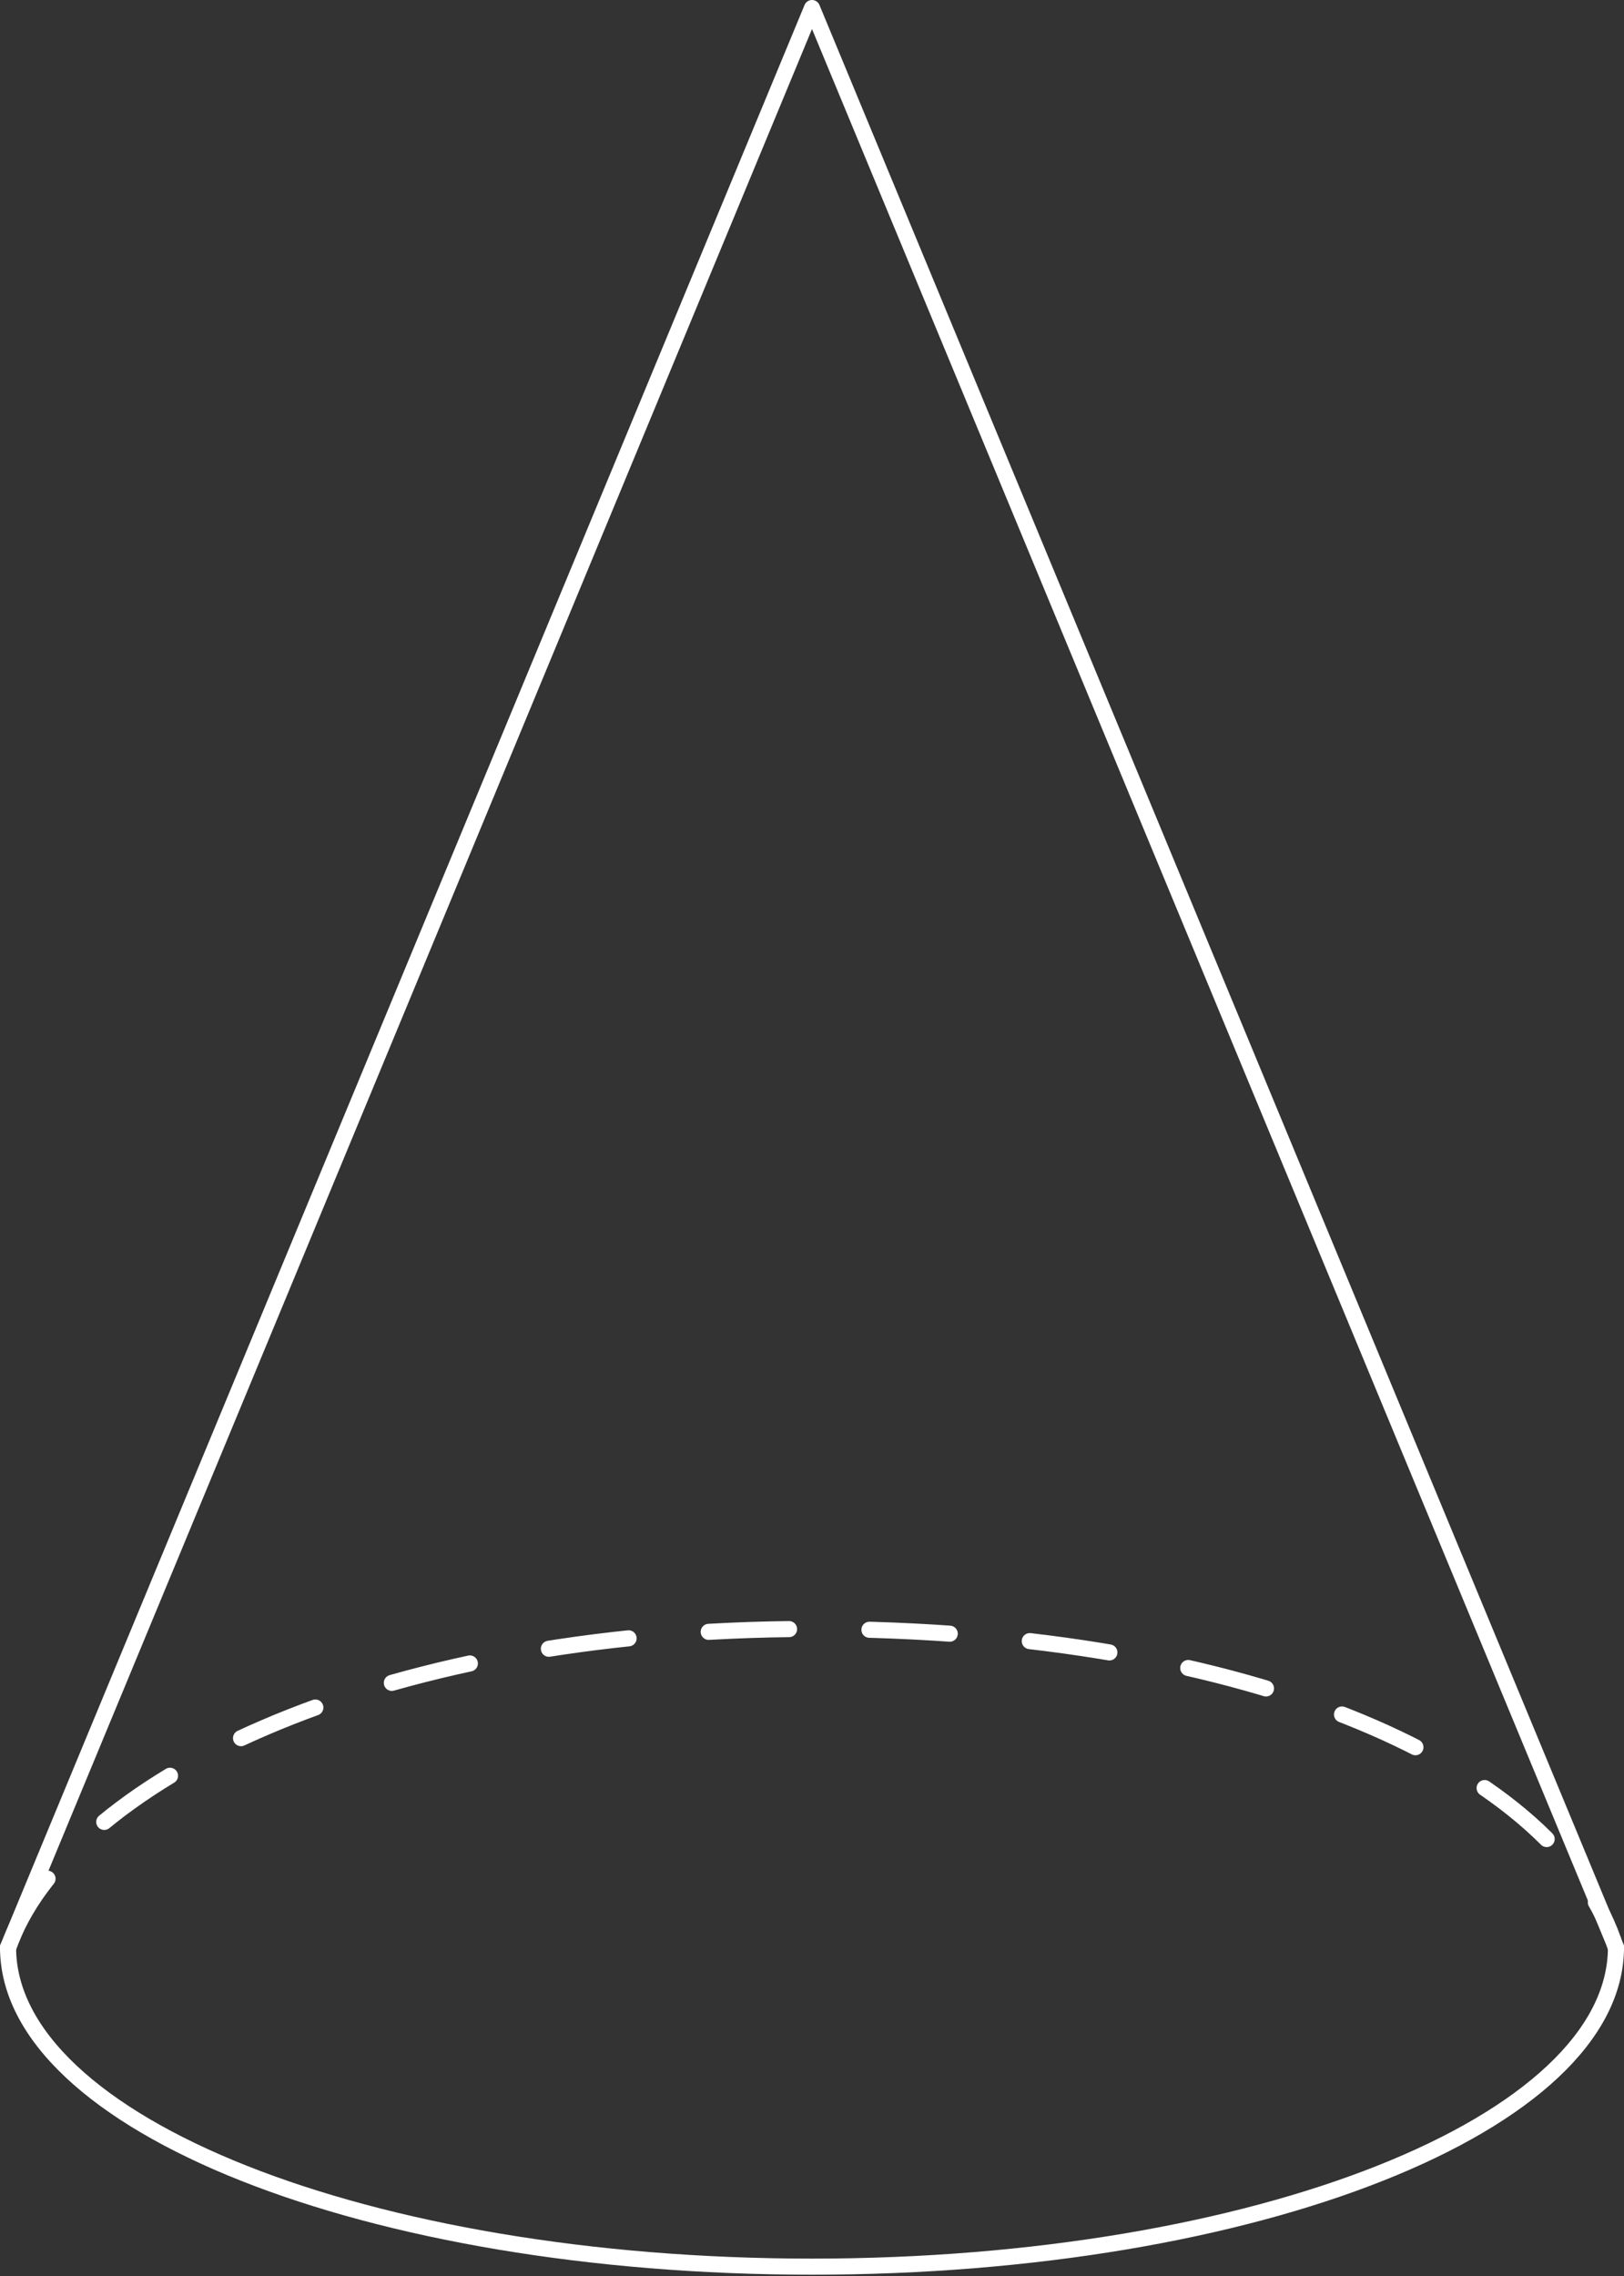 <svg width="202" height="283" viewBox="0 0 202 283" fill="none" xmlns="http://www.w3.org/2000/svg">
<rect x="0" y="0" width="202" height="283" fill="#333333" stroke="none"/>
<path d="M1 242.225C8.003 221.982 45.772 202.519 101 202.519C156.228 202.519 194.203 220.03 201 242.225" stroke="white" stroke-width="2" stroke-linecap="round" stroke-linejoin="round" stroke-dasharray="10 10"/>
<path d="M201 242.094C201 264.023 156.228 281.8 101 281.8C45.772 281.8 1 264.023 1 242.094" stroke="white" stroke-width="2" stroke-linecap="round" stroke-linejoin="round"/>
<path d="M201 242.094L101 1L1 242.094" stroke="white" stroke-width="2" stroke-linecap="round" stroke-linejoin="round"/>
</svg>
